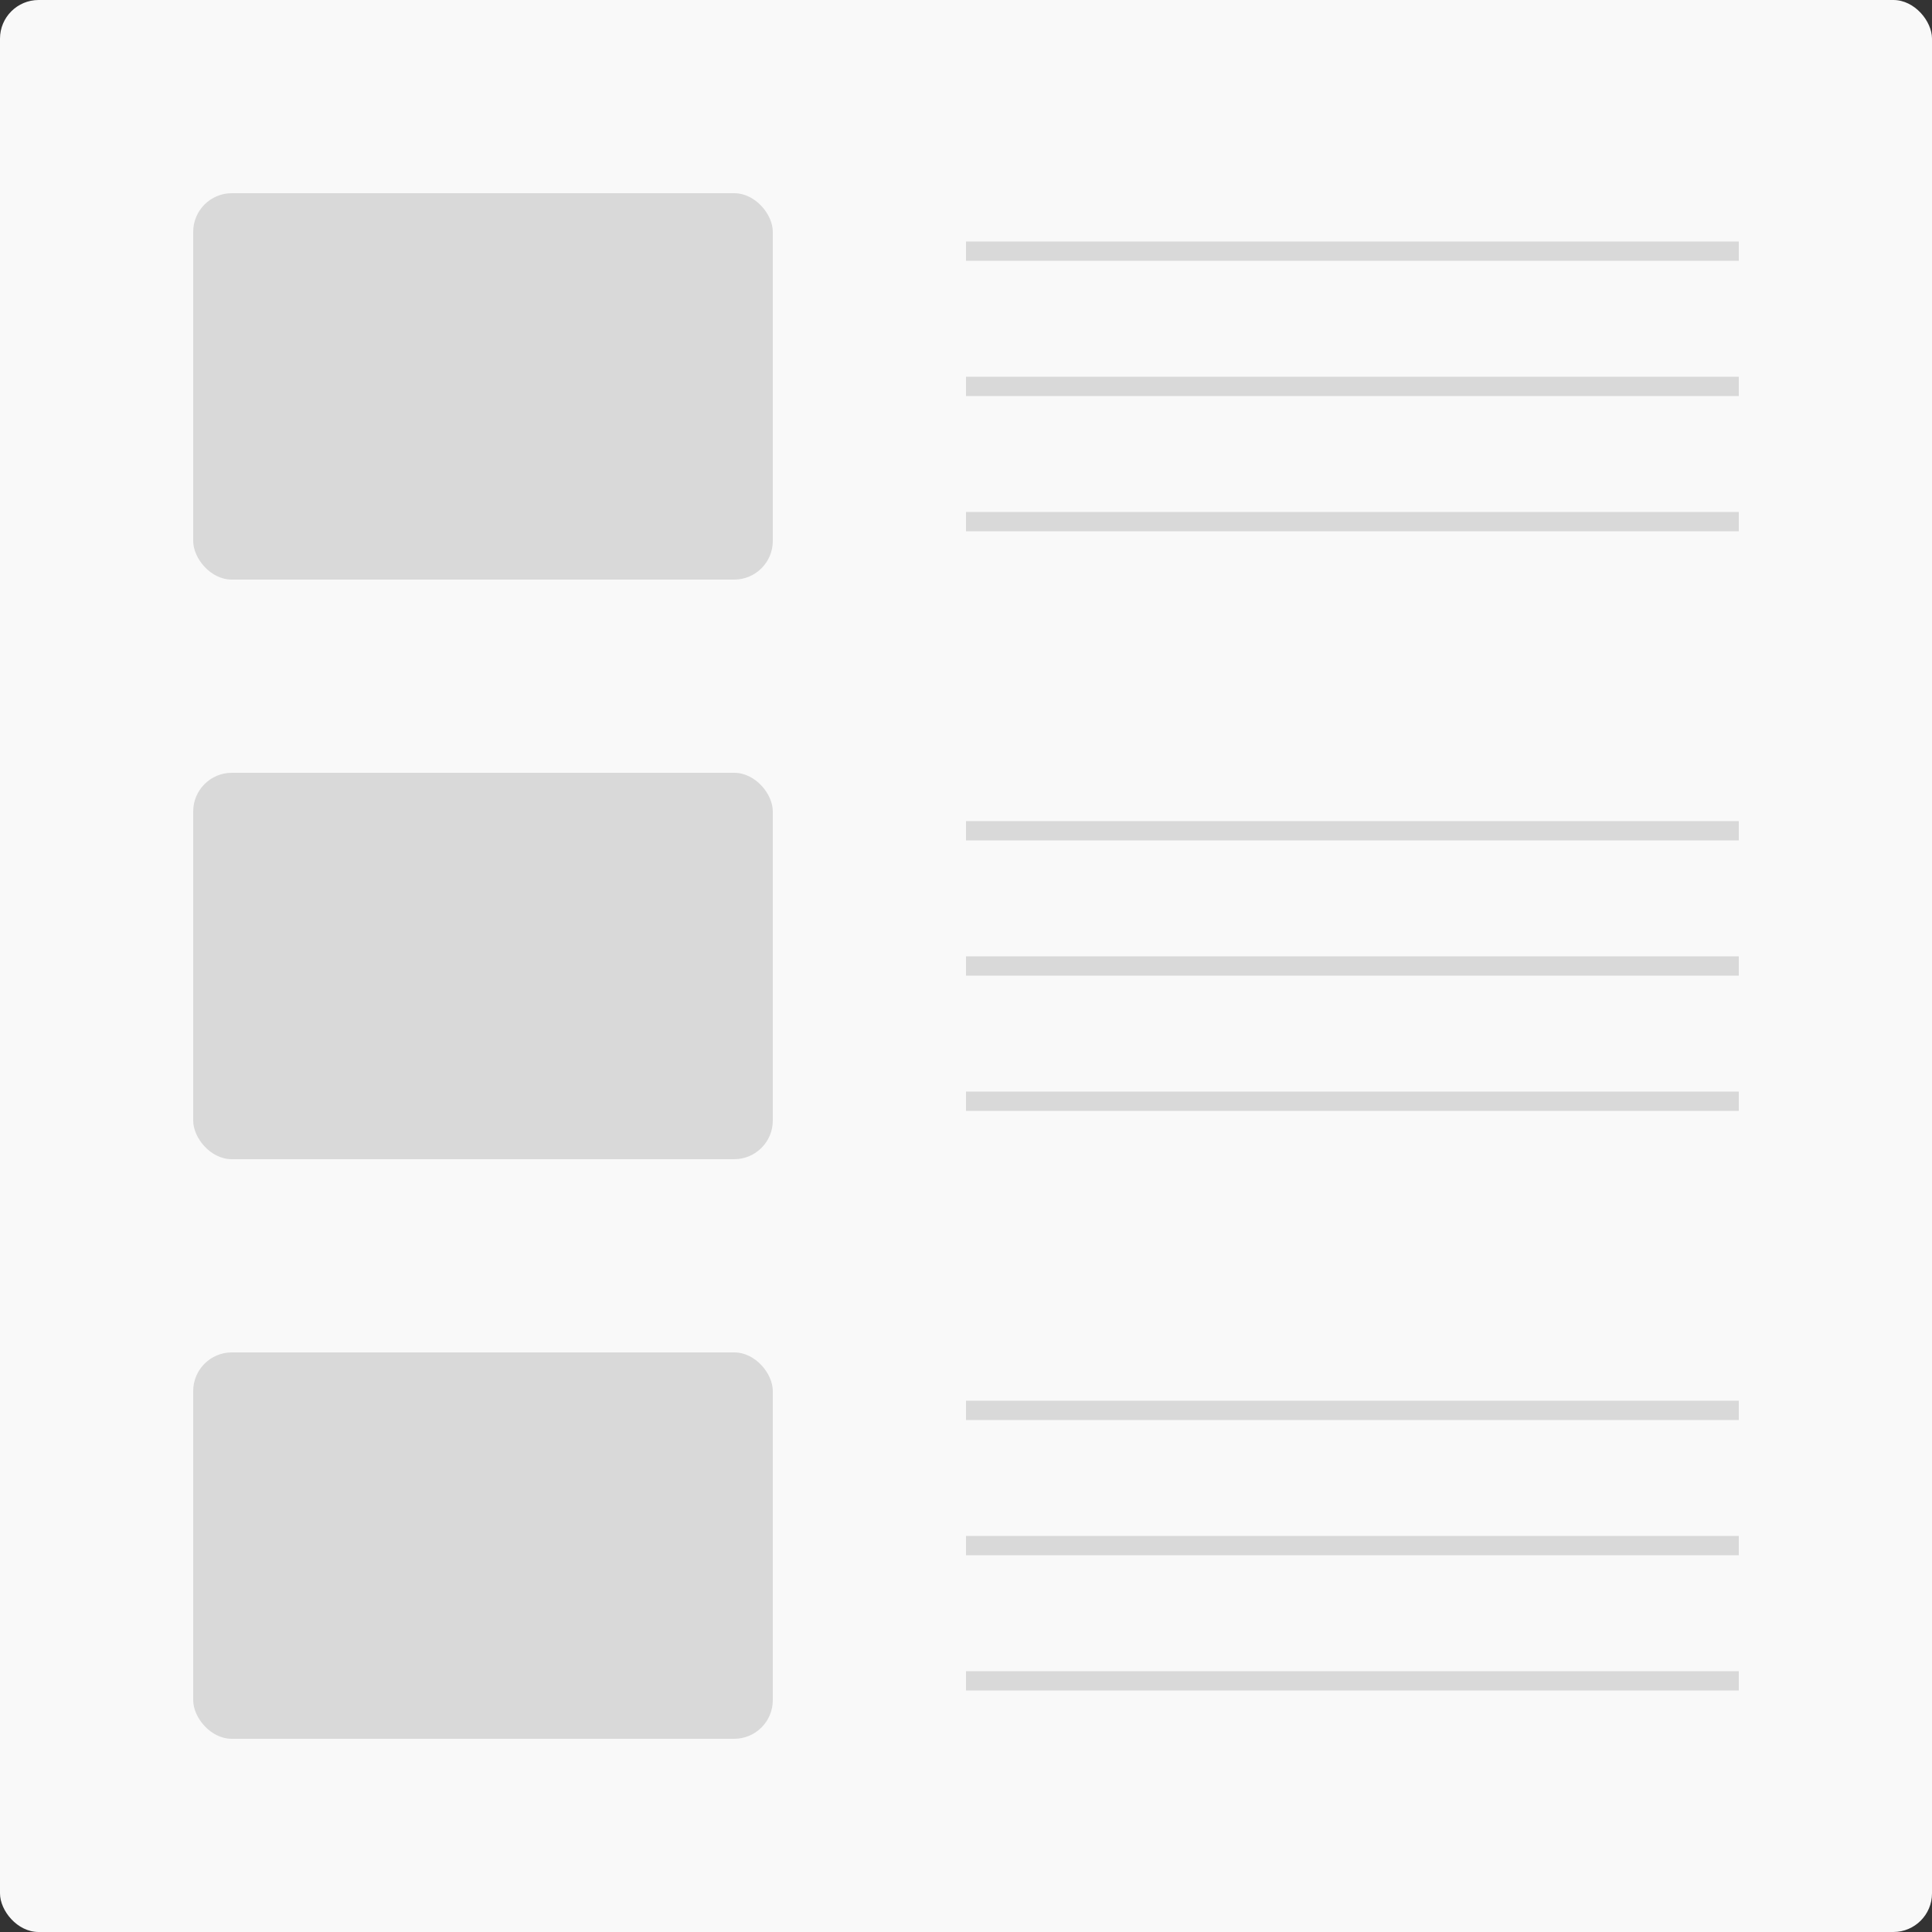 <svg width="200" height="200" viewBox="0 0 200 200" fill="none" xmlns="http://www.w3.org/2000/svg">
<rect x="0" y="0" width="200" height="200" fill="#333333" stroke="none"/>
<rect width="200" height="200" rx="4" fill="#F9F9F9"/>
<rect x="20" y="20" width="60" height="40" rx="4" fill="#D9D9D9"/>
<path d="M100 26H180" stroke="#D9D9D9" stroke-width="2"/>
<path d="M100 40H180" stroke="#D9D9D9" stroke-width="2"/>
<path d="M100 54H180" stroke="#D9D9D9" stroke-width="2"/>
<rect x="20" y="80" width="60" height="40" rx="4" fill="#D9D9D9"/>
<path d="M100 86H180" stroke="#D9D9D9" stroke-width="2"/>
<path d="M100 100H180" stroke="#D9D9D9" stroke-width="2"/>
<path d="M100 114H180" stroke="#D9D9D9" stroke-width="2"/>
<rect x="20" y="140" width="60" height="40" rx="4" fill="#D9D9D9"/>
<path d="M100 146H180" stroke="#D9D9D9" stroke-width="2"/>
<path d="M100 160H180" stroke="#D9D9D9" stroke-width="2"/>
<path d="M100 174H180" stroke="#D9D9D9" stroke-width="2"/>
</svg>
